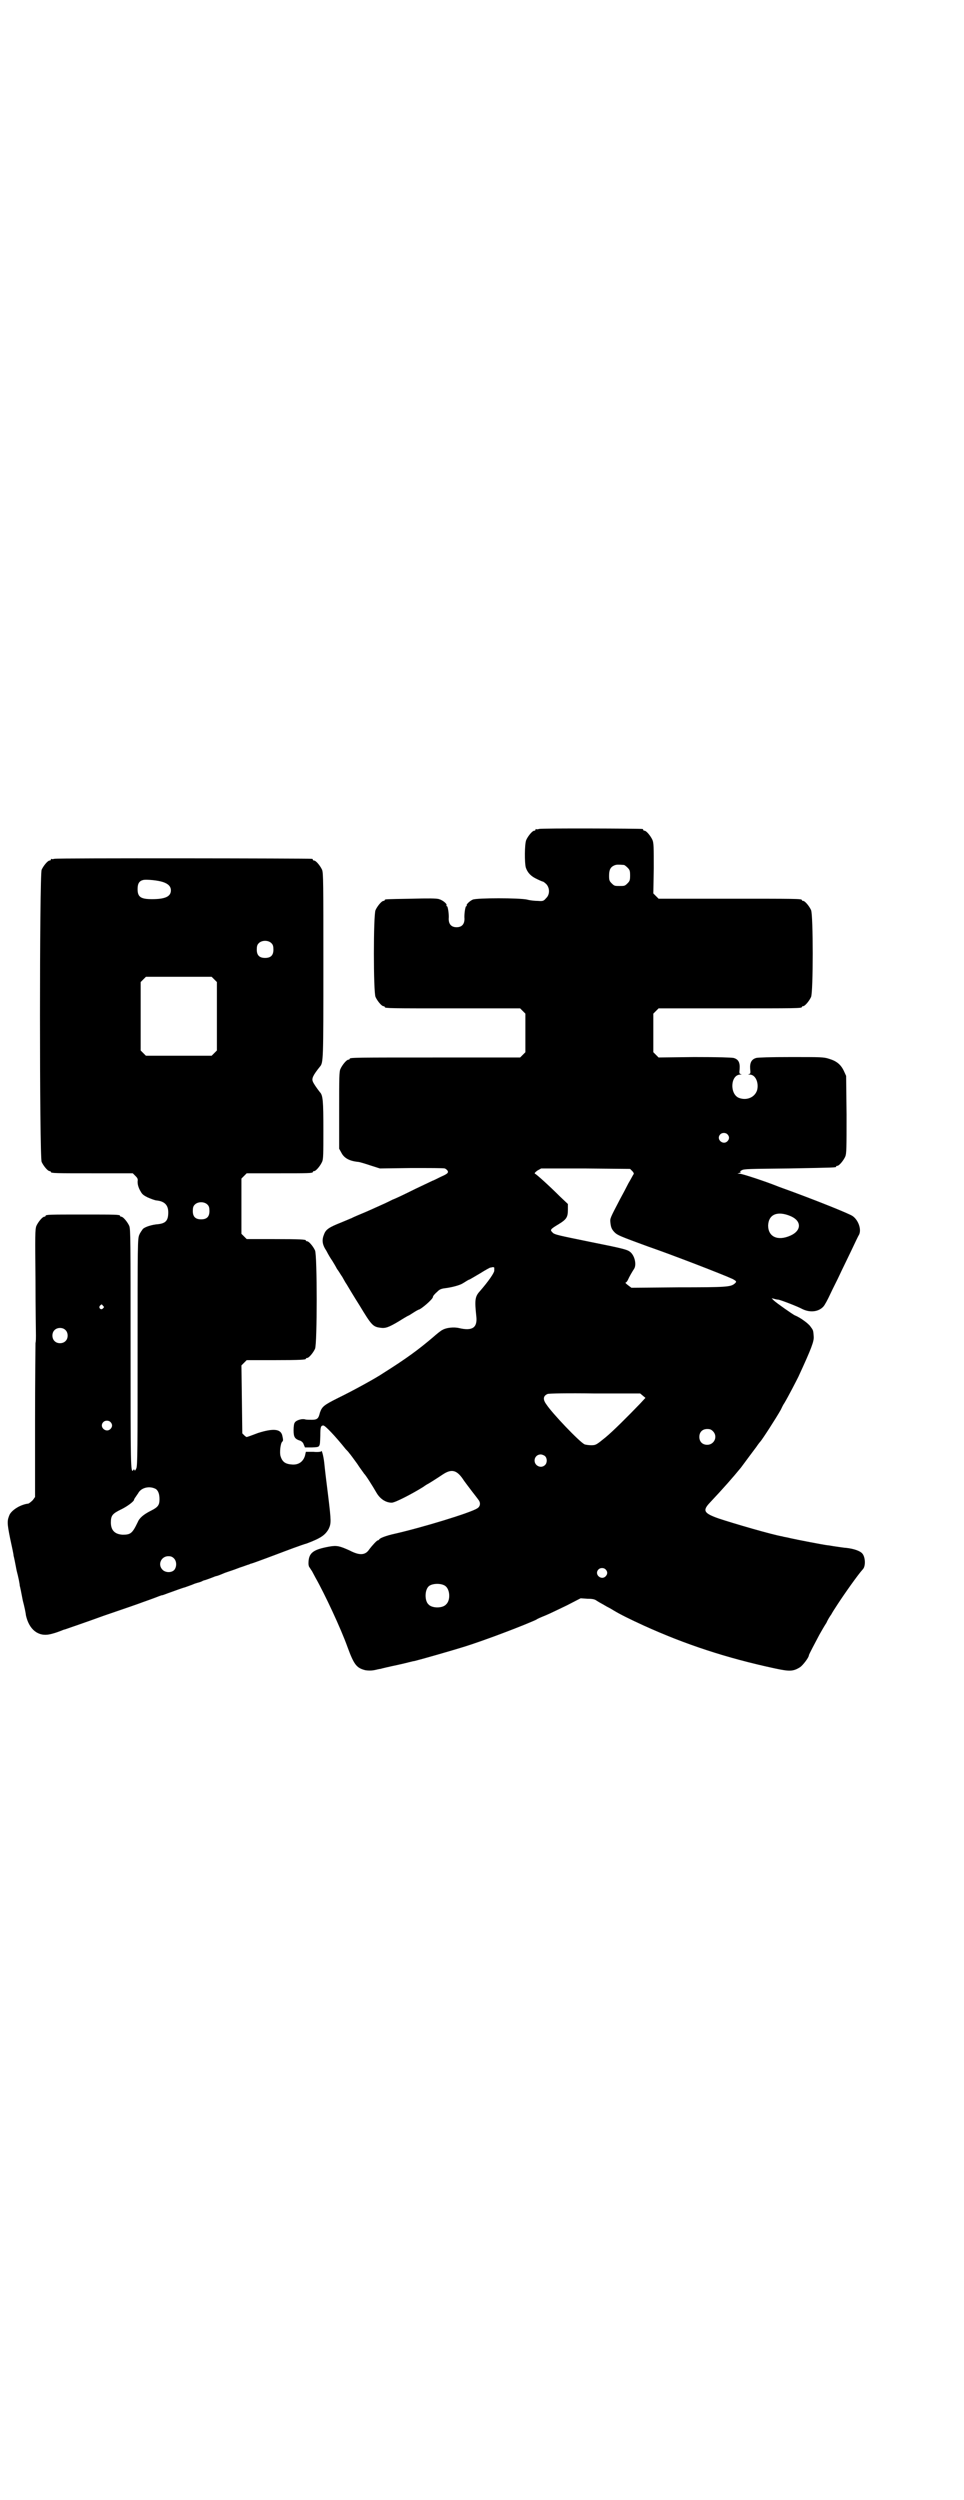 <?xml version="1.0" standalone="no"?>
<!DOCTYPE svg PUBLIC "-//W3C//DTD SVG 20010904//EN"
 "http://www.w3.org/TR/2001/REC-SVG-20010904/DTD/svg10.dtd">
<svg version="1.0" xmlns="http://www.w3.org/2000/svg"
 width="1100pt" height="2850pt" viewBox="0 0 1100 2850"
 preserveAspectRatio="xMidYMid meet">
<g transform="translate(0,2850) scale(0.5,-0.5)"
fill="#000000" stroke="none">
<path d="M1230 3810 c-3 -1 -6 -1 -7 0 0 0 -1 0 -1 -2 0 -1 -1 -2 -3 -2 -4 0
-14 -12 -18 -21 -4 -9 -4 -53 -1 -63 4 -12 12 -20 25 -26 6 -3 13 -6 14 -6 1
0 5 -3 8 -6 8 -9 8 -24 -1 -32 -5 -6 -7 -7 -18 -6 -7 0 -18 1 -25 3 -18 4
-114 4 -124 0 -7 -3 -15 -11 -14 -13 1 -1 0 -2 -1 -2 -2 0 -5 -18 -4 -29 0
-12 -6 -19 -18 -19 -12 0 -18 7 -18 19 1 11 -2 29 -4 29 -1 0 -2 1 -1 2 2 3
-9 12 -17 14 -5 2 -26 2 -63 1 -59 -1 -61 -1 -61 -3 0 -1 -1 -2 -3 -2 -4 0
-14 -12 -18 -21 -5 -11 -5 -187 0 -198 4 -9 14 -21 18 -21 2 0 3 -1 3 -2 0 -3
14 -3 160 -3 l149 0 6 -6 6 -6 0 -44 0 -44 -6 -6 -6 -6 -189 0 c-185 0 -200 0
-200 -3 0 -1 -1 -2 -3 -2 -4 0 -14 -12 -18 -21 -3 -6 -3 -20 -3 -95 l0 -87 5
-9 c6 -12 18 -19 38 -21 3 0 16 -4 28 -8 l22 -7 72 1 c40 0 74 0 76 -1 3 -1 6
-4 7 -6 1 -4 0 -6 -16 -13 -10 -5 -18 -9 -19 -9 0 0 -19 -9 -40 -19 -22 -11
-45 -22 -51 -24 -6 -3 -16 -8 -23 -11 -7 -3 -24 -11 -38 -17 -14 -6 -29 -12
-32 -14 -3 -1 -14 -6 -24 -10 -28 -11 -35 -16 -39 -26 -6 -14 -5 -24 5 -39 4
-8 10 -18 13 -22 3 -5 8 -13 11 -19 4 -5 9 -14 12 -18 3 -5 7 -13 10 -17 3 -5
16 -27 30 -49 26 -43 30 -48 46 -50 12 -2 19 0 44 15 11 7 20 12 20 12 1 0 6
3 12 7 6 4 12 7 12 7 5 0 33 24 33 29 0 2 3 6 11 13 4 4 8 6 17 7 16 2 34 7
40 11 7 4 12 8 16 9 2 1 12 7 24 14 11 7 22 13 23 13 2 0 4 1 6 1 2 0 3 -1 3
-1 0 -1 0 -4 0 -7 0 -5 -13 -24 -33 -47 -11 -12 -12 -20 -8 -57 3 -26 -9 -34
-39 -27 -12 3 -30 1 -38 -4 -3 -1 -13 -9 -22 -17 -33 -28 -60 -48 -114 -82
-16 -11 -71 -41 -102 -56 -34 -17 -37 -20 -42 -34 -3 -13 -6 -16 -18 -16 -6 0
-13 0 -16 1 -7 2 -20 -2 -23 -7 -2 -2 -3 -9 -3 -18 0 -16 3 -20 16 -24 2 -1 6
-4 7 -8 l3 -7 16 0 c19 1 18 -1 19 27 0 19 1 23 7 23 4 0 27 -24 51 -54 2 -2
6 -6 8 -9 2 -2 10 -13 18 -24 7 -11 15 -21 16 -23 3 -2 20 -29 28 -43 8 -14
21 -23 35 -23 8 0 48 21 72 36 4 3 9 6 9 6 1 0 20 12 35 22 21 14 33 11 49
-14 3 -4 11 -15 18 -24 7 -9 14 -18 16 -21 4 -6 3 -14 -4 -18 -15 -10 -127
-44 -189 -58 -18 -4 -31 -9 -34 -12 -1 -2 -3 -3 -4 -3 -2 0 -13 -12 -19 -20
-9 -14 -22 -15 -45 -3 -22 10 -29 12 -46 9 -39 -7 -48 -15 -48 -39 0 -3 1 -7
2 -8 1 -1 3 -5 6 -9 2 -4 6 -11 8 -15 21 -37 58 -116 73 -158 15 -41 21 -48
41 -53 7 -1 13 -1 19 0 6 1 12 3 15 3 3 1 20 5 39 9 19 4 36 9 39 9 16 4 83
23 118 34 19 6 56 19 90 32 19 7 69 27 71 29 1 1 10 5 20 9 10 4 32 15 49 23
l31 16 15 -1 c11 0 17 -1 21 -4 3 -2 8 -5 10 -6 2 -1 9 -5 14 -8 6 -3 13 -7
16 -9 15 -9 35 -19 70 -35 93 -42 186 -73 298 -97 33 -7 41 -7 57 3 6 4 20 22
20 27 0 2 14 28 24 47 5 9 12 21 16 27 3 7 8 15 11 19 2 4 9 15 15 24 15 23
46 67 57 79 7 7 6 28 -1 36 -5 6 -19 11 -37 13 -4 0 -15 2 -23 3 -8 1 -17 3
-20 3 -9 1 -71 13 -84 16 -7 2 -16 3 -18 4 -24 4 -113 30 -146 41 -34 12 -37
18 -20 36 32 34 53 58 71 80 11 15 29 39 35 47 4 6 8 11 9 12 4 4 37 55 47 73
2 4 5 11 8 15 9 15 27 50 32 60 30 65 36 81 35 92 -1 14 -1 14 -7 22 -4 7 -25
22 -36 26 -6 3 -43 29 -48 34 l-5 5 5 -1 c3 -1 7 -2 10 -2 6 -1 43 -15 56 -22
17 -8 36 -6 47 6 3 3 10 16 16 29 6 13 16 32 21 43 5 11 17 35 26 54 9 19 17
36 18 37 7 12 -1 35 -15 44 -10 6 -72 31 -134 54 -19 7 -36 13 -38 14 -25 10
-79 28 -85 28 l-5 0 5 2 c3 1 4 2 2 2 -2 0 -1 2 3 4 5 3 17 3 108 4 106 2 107
2 107 4 0 1 1 2 3 2 4 0 14 12 18 21 3 7 3 19 3 96 l-1 88 -5 11 c-7 15 -17
23 -34 28 -12 4 -19 4 -86 4 -50 0 -75 -1 -80 -2 -11 -3 -15 -11 -14 -25 1
-10 1 -11 -3 -12 -2 0 -2 -1 2 -1 13 0 21 -18 17 -35 -5 -17 -24 -25 -42 -18
-21 9 -19 52 3 53 4 0 4 1 2 1 -4 1 -4 2 -3 12 1 15 -3 22 -14 25 -7 1 -32 2
-90 2 l-81 -1 -6 6 -6 6 0 44 0 44 6 6 6 6 158 0 c155 0 169 0 169 3 0 1 1 2
3 2 4 0 14 12 18 21 5 11 5 187 0 198 -4 9 -14 21 -18 21 -2 0 -3 1 -3 2 0 3
-14 3 -169 3 l-158 0 -6 6 -6 6 1 57 c0 48 0 58 -3 65 -4 9 -14 21 -18 21 -2
0 -3 1 -3 2 0 1 -1 2 -2 2 -7 1 -232 2 -236 0z m194 -82 c1 0 5 -3 8 -6 5 -5
6 -7 6 -18 0 -11 -1 -13 -6 -18 -6 -6 -7 -6 -18 -6 -11 0 -12 0 -18 6 -5 5 -6
7 -6 17 0 14 3 20 12 24 5 2 8 2 22 1z m236 -614 c5 -5 5 -11 0 -16 -10 -10
-27 5 -16 16 4 4 12 4 16 0z m-217 -84 c3 -3 4 -6 3 -7 -1 -1 -6 -11 -12 -21
-5 -10 -14 -27 -19 -36 -23 -44 -23 -44 -22 -53 1 -11 3 -16 10 -23 6 -6 13
-9 76 -32 55 -19 169 -63 193 -74 9 -5 10 -6 4 -11 -9 -7 -18 -8 -128 -8
l-107 -1 -8 6 c-4 3 -7 6 -5 6 1 0 3 2 5 6 3 7 10 19 14 25 6 9 2 29 -8 38 -7
6 -14 8 -94 24 -68 14 -80 16 -84 21 -6 6 -6 7 14 19 18 11 21 16 21 33 l0 13
-18 17 c-25 25 -54 51 -57 52 -2 1 0 3 5 7 l9 5 101 0 102 -1 5 -5z m362 -103
c25 -11 24 -33 -1 -44 -29 -13 -51 -3 -51 23 1 26 22 34 52 21z m-338 -409 l6
-5 -13 -14 c-27 -28 -61 -62 -78 -76 -21 -17 -22 -18 -33 -18 -5 0 -12 1 -15
2 -12 6 -74 71 -87 91 -9 12 -7 20 3 24 3 1 44 2 108 1 l103 0 6 -5z m160 -81
c12 -12 3 -31 -13 -31 -11 0 -18 7 -18 18 0 11 7 18 18 18 6 0 9 -1 13 -5z
m-383 -57 c5 -5 5 -15 0 -20 -9 -9 -24 -2 -24 10 0 8 6 14 14 14 3 0 8 -2 10
-4z m138 -258 c5 -5 5 -11 0 -16 -10 -10 -27 5 -16 16 4 4 12 4 16 0z m-367
-37 c12 -7 14 -33 3 -43 -8 -9 -32 -9 -40 0 -9 8 -9 32 0 41 7 7 27 8 37 2z"/>
<path d="M124 3742 c-3 -1 -6 -1 -7 0 0 0 -1 0 -1 -2 0 -1 -1 -2 -3 -2 -4 0
-14 -12 -18 -21 -5 -12 -5 -654 0 -666 4 -9 14 -21 18 -21 2 0 3 -1 3 -2 0 -3
12 -3 99 -3 l88 0 6 -6 c5 -5 6 -7 5 -13 0 -5 1 -11 5 -19 5 -9 6 -11 18 -17
7 -3 17 -7 21 -7 18 -2 26 -11 26 -27 0 -19 -6 -25 -23 -27 -14 -1 -30 -6 -35
-11 -2 -3 -6 -8 -8 -13 -4 -9 -4 -18 -4 -268 0 -214 0 -260 -3 -265 -2 -4 -3
-6 -4 -4 -1 3 -1 3 -3 0 -6 -8 -6 12 -6 280 0 242 0 270 -3 277 -4 9 -14 21
-18 21 -2 0 -3 1 -3 2 0 3 -11 3 -85 3 -74 0 -85 0 -85 -3 0 -1 -1 -2 -3 -2
-4 0 -14 -12 -18 -21 -3 -8 -3 -21 -2 -124 0 -64 1 -120 1 -126 0 -5 0 -13 -1
-17 0 -4 -1 -85 -1 -179 l0 -172 -5 -7 c-4 -4 -8 -7 -10 -8 -18 -2 -37 -14
-43 -25 -6 -14 -6 -19 1 -54 4 -19 8 -36 8 -40 1 -3 4 -18 7 -34 4 -15 7 -30
7 -34 1 -3 4 -18 7 -34 4 -15 7 -30 7 -33 7 -33 28 -50 55 -44 5 1 15 4 20 6
6 2 12 5 14 5 3 1 61 21 88 31 38 13 82 28 92 32 6 2 17 6 25 9 8 3 15 6 17 6
2 0 11 4 20 7 9 3 24 9 32 11 8 3 17 6 19 7 2 1 8 3 12 4 4 1 9 3 10 4 1 0 2
1 3 1 2 0 23 8 25 9 1 0 3 1 4 1 1 0 9 3 18 7 9 3 24 8 34 12 10 3 19 7 21 7
2 1 4 2 5 2 1 0 26 9 55 20 29 11 61 23 72 26 32 12 42 19 50 33 6 13 6 17 -1
75 -4 31 -8 65 -9 76 -2 17 -6 31 -7 26 -1 -1 -8 -2 -18 -1 l-17 0 -2 -9 c-4
-13 -14 -21 -29 -20 -16 1 -23 6 -27 20 -2 8 0 28 4 32 3 2 2 6 0 15 -4 14
-20 16 -55 5 -13 -5 -24 -9 -25 -9 0 -1 -3 0 -6 3 l-5 5 -1 78 -1 77 6 6 6 6
62 0 c62 0 73 1 73 3 0 1 1 2 3 2 4 0 14 12 18 21 5 11 5 213 0 224 -4 9 -14
21 -18 21 -2 0 -3 1 -3 2 0 2 -11 3 -73 3 l-62 0 -6 6 -6 6 0 63 0 63 6 6 6 6
70 0 c70 0 81 0 81 3 0 1 1 2 3 2 4 0 14 12 18 21 3 6 3 18 3 73 0 66 -1 79
-8 86 -7 9 -14 19 -16 24 -3 7 0 14 16 34 8 9 8 14 8 231 0 188 0 211 -3 218
-4 9 -14 21 -18 21 -2 0 -3 1 -3 2 0 1 -1 2 -2 2 -6 1 -583 2 -588 0z m248
-53 c12 -4 18 -10 18 -19 0 -14 -13 -20 -43 -20 -26 0 -33 5 -33 23 0 13 4 19
14 21 9 1 32 -1 44 -5z m248 -140 c3 -3 4 -7 4 -14 0 -13 -6 -19 -19 -19 -13
0 -19 6 -19 19 0 7 1 11 4 14 7 8 23 8 30 0z m-131 -82 l6 -6 0 -78 0 -78 -6
-6 -6 -6 -75 0 -75 0 -6 6 -6 6 0 78 0 78 6 6 6 6 75 0 75 0 6 -6z m-15 -514
c3 -3 4 -7 4 -14 0 -13 -6 -19 -19 -19 -13 0 -19 6 -19 19 0 7 1 11 4 14 7 8
23 8 30 0z m-239 -230 c3 -3 3 -3 0 -6 -4 -5 -11 1 -7 6 4 4 4 4 7 0z m-86
-55 c7 -6 7 -19 1 -25 -6 -7 -19 -7 -25 -1 -7 6 -7 19 -1 25 6 7 19 7 25 1z
m103 -210 c5 -5 5 -11 0 -16 -10 -10 -27 5 -16 16 4 4 12 4 16 0z m104 -153
c5 -4 8 -11 8 -23 0 -13 -3 -18 -19 -26 -18 -9 -27 -17 -31 -27 -12 -25 -16
-28 -34 -28 -18 1 -27 10 -27 28 0 16 4 20 22 29 15 7 31 19 31 23 0 1 1 2 2
4 1 1 4 6 7 10 7 14 27 18 41 10z m41 -158 c6 -6 7 -18 1 -26 -6 -7 -20 -7
-27 0 -12 12 -3 31 13 31 6 0 9 -1 13 -5z"/>
</g>
</svg>
